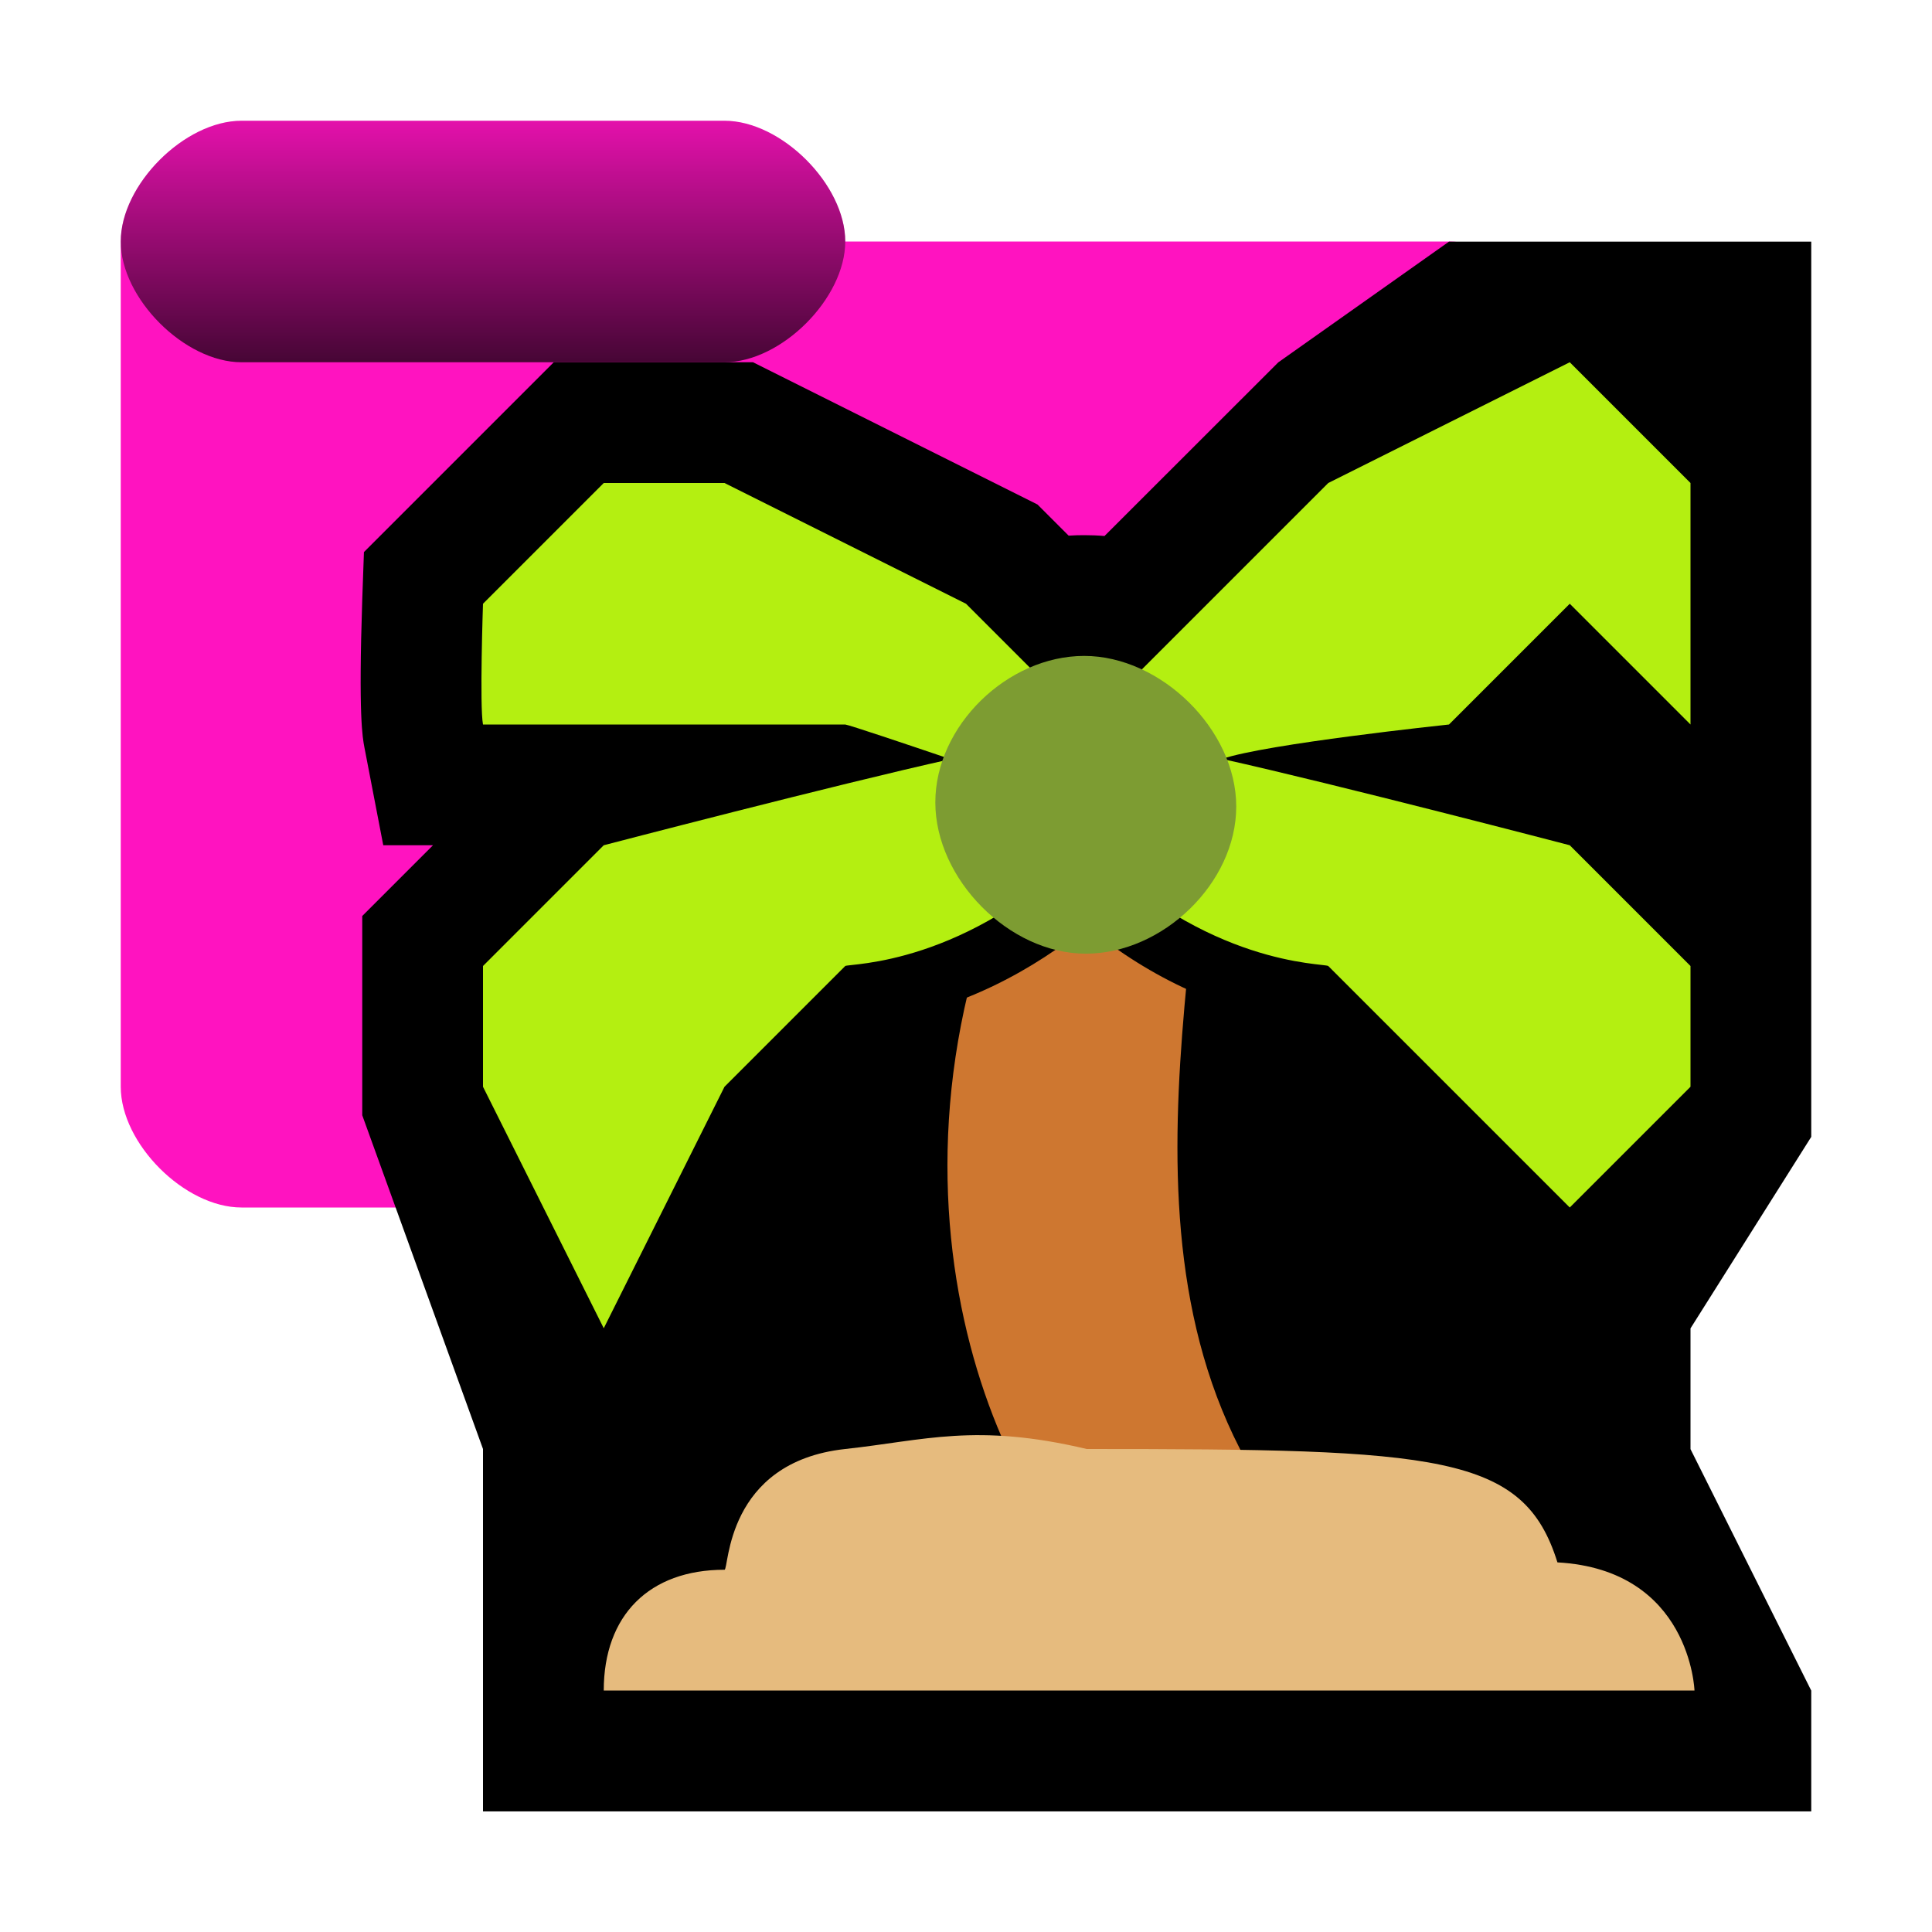 <?xml version="1.0" encoding="UTF-8"?><svg id="Done" xmlns="http://www.w3.org/2000/svg" width="16" height="16" xmlns:xlink="http://www.w3.org/1999/xlink" viewBox="0 0 16 16"><defs><style>.cls-1{fill:#b4ef11;}.cls-1,.cls-2,.cls-3,.cls-4,.cls-5{fill-rule:evenodd;}.cls-2{fill:#ce7730;}.cls-6{fill:url(#linear-gradient);isolation:isolate;opacity:.723;}.cls-3{fill:#e6bb7e;}.cls-4{fill:#7d9c32;}.cls-7{fill:#ff13c0;}</style><linearGradient id="linear-gradient" x1="893.86" y1="-580.009" x2="893.86" y2="-576.009" gradientTransform="translate(-442.93 -287.005) scale(.5 -.5)" gradientUnits="userSpaceOnUse"><stop offset="0" stop-color="#000"/><stop offset="1" stop-color="#000" stop-opacity=".151"/></linearGradient></defs><g id="Layer_24_copy_8"><path id="folder" class="cls-7" d="m2,1c-.471,0-1,.529-1,1v7c0,.471.529,1,1,1h10c.471,0,1-.529,1-1V3c0-.471-.529-1-1-1h-5c0-.471-.529-1-1-1H2Z"/><path id="tab" class="cls-6" d="m2,1c-.471,0-1,.529-1,1s.529,1,1,1h4c.471,0,1-.529,1-1s-.529-1-1-1H2Z"/><path class="cls-5" d="m4,15v-3l-1-2.764v-1.65l.586-.586h-.412l-.156-.81c-.016-.085-.05-.26-.018-1.224l.014-.394,1.572-1.572h1.65l2.356,1.178.258.258c.043-.003.086-.004.129-.004.056,0,.112.002.168.007l1.439-1.438,1.414-1h3v7.414l-1,1.586v1l1,2v1H4Z"/><g id="_2220002388688"><path class="cls-2" d="m9.672,12.317c-.023,0-.046-.007-.065-.021-.19-.141-.425-.203-.664-.172-.03.004-.06-.005-.083-.024s.141.901.141.901c-1-1-2-4,0-7,1,0,.037,1.256.076,1.243.038-.013.081-.004.111.024.08.076.185.118.296.118.079,0,.156-.021.222-.062.035-.022.08-.021.115.001.035.022.185-1.365.18-1.324,0,2-1,5,1,7,.002.042-1.24-.716-1.277-.696-.016.009-.034.013-.051.013v0Z"/><path class="cls-1" d="m3.75,9.059v-1.162l1.121-1.121.066-.018s1.078-.281,2.019-.512c-.002,0-3.162.004-3.162.004l-.039-.203c-.031-.159-.013-.791-.004-1.056l.003-.099,1.143-1.143h1.163l2.053,1.026.887.872,1.825-1.825,2.226-1.127,1.201,1.2v2.707l-1.25-1.25-.883.883s-.559.065-.749.09c.848.211,1.695.432,1.695.432l.066.018,1.121,1.121v1.207l-1.25,1.25-2.118-2.118c-.7-.092-1.324-.39-1.882-.892-.43.385-1.066.795-1.882.893l-.94.94-1.177,2.382-1.25-2.5Z"/><path d="m13,3l1,1v2l-1-1-1,1c-.036.004-1.512.16-1.879.285.942.209,2.879.715,2.879.715l1,1v1l-1,1-1-1-1-1c-.044-.025-1,0-2-1-1,1-1.961.978-2,1l-1,1-1,2-1-2v-1l1-1s1.926-.503,2.872-.713c-.369-.125-.835-.282-.872-.287h-3c-.029-.15,0-1,0-1l1-1h1l2,1,1,1,1-1,1-1,2-1m.099-.608l-.322.161-2,1-.073.036-.057.057-1,1-.646.646-.646-.646-.057-.057-.073-.036-2-1-.106-.053h-1.325l-.146.146-1,1-.14.14-.007.197c-.02.602-.018.976.009,1.112l.078.405h1.349c-.034.009-.055.014-.062.016l-.131.034-.096.096-1,1-.146.146v1.325l.053.106,1,2,.447.894.447-.894.964-1.927.824-.824c.744-.113,1.333-.452,1.764-.8.538.438,1.13.706,1.766.799l.881.881,1,1,.354.354.354-.354,1-1,.146-.146v-1.414l-.146-.146-1-1-.096-.096-.131-.034c-.031-.008-.332-.087-.744-.192l.617-.617.646.646.854.854v-3.414l-.146-.146-1-1-.255-.255h0Z"/><path class="cls-4" d="m8.992,7.898c-.636,0-1.246-.618-1.246-1.253s.598-1.213,1.233-1.213,1.259.611,1.259,1.247-.61,1.219-1.246,1.219Z"/><path class="cls-3" d="m5,14c0-.623.377-1,1-1,.038,0,.006-.892,1-1,.655-.071,1.079-.218,2,0,2.918,0,3.618.04,3.898.939,1.102.061,1.135,1.061,1.135,1.061H5Z"/></g></g></svg>